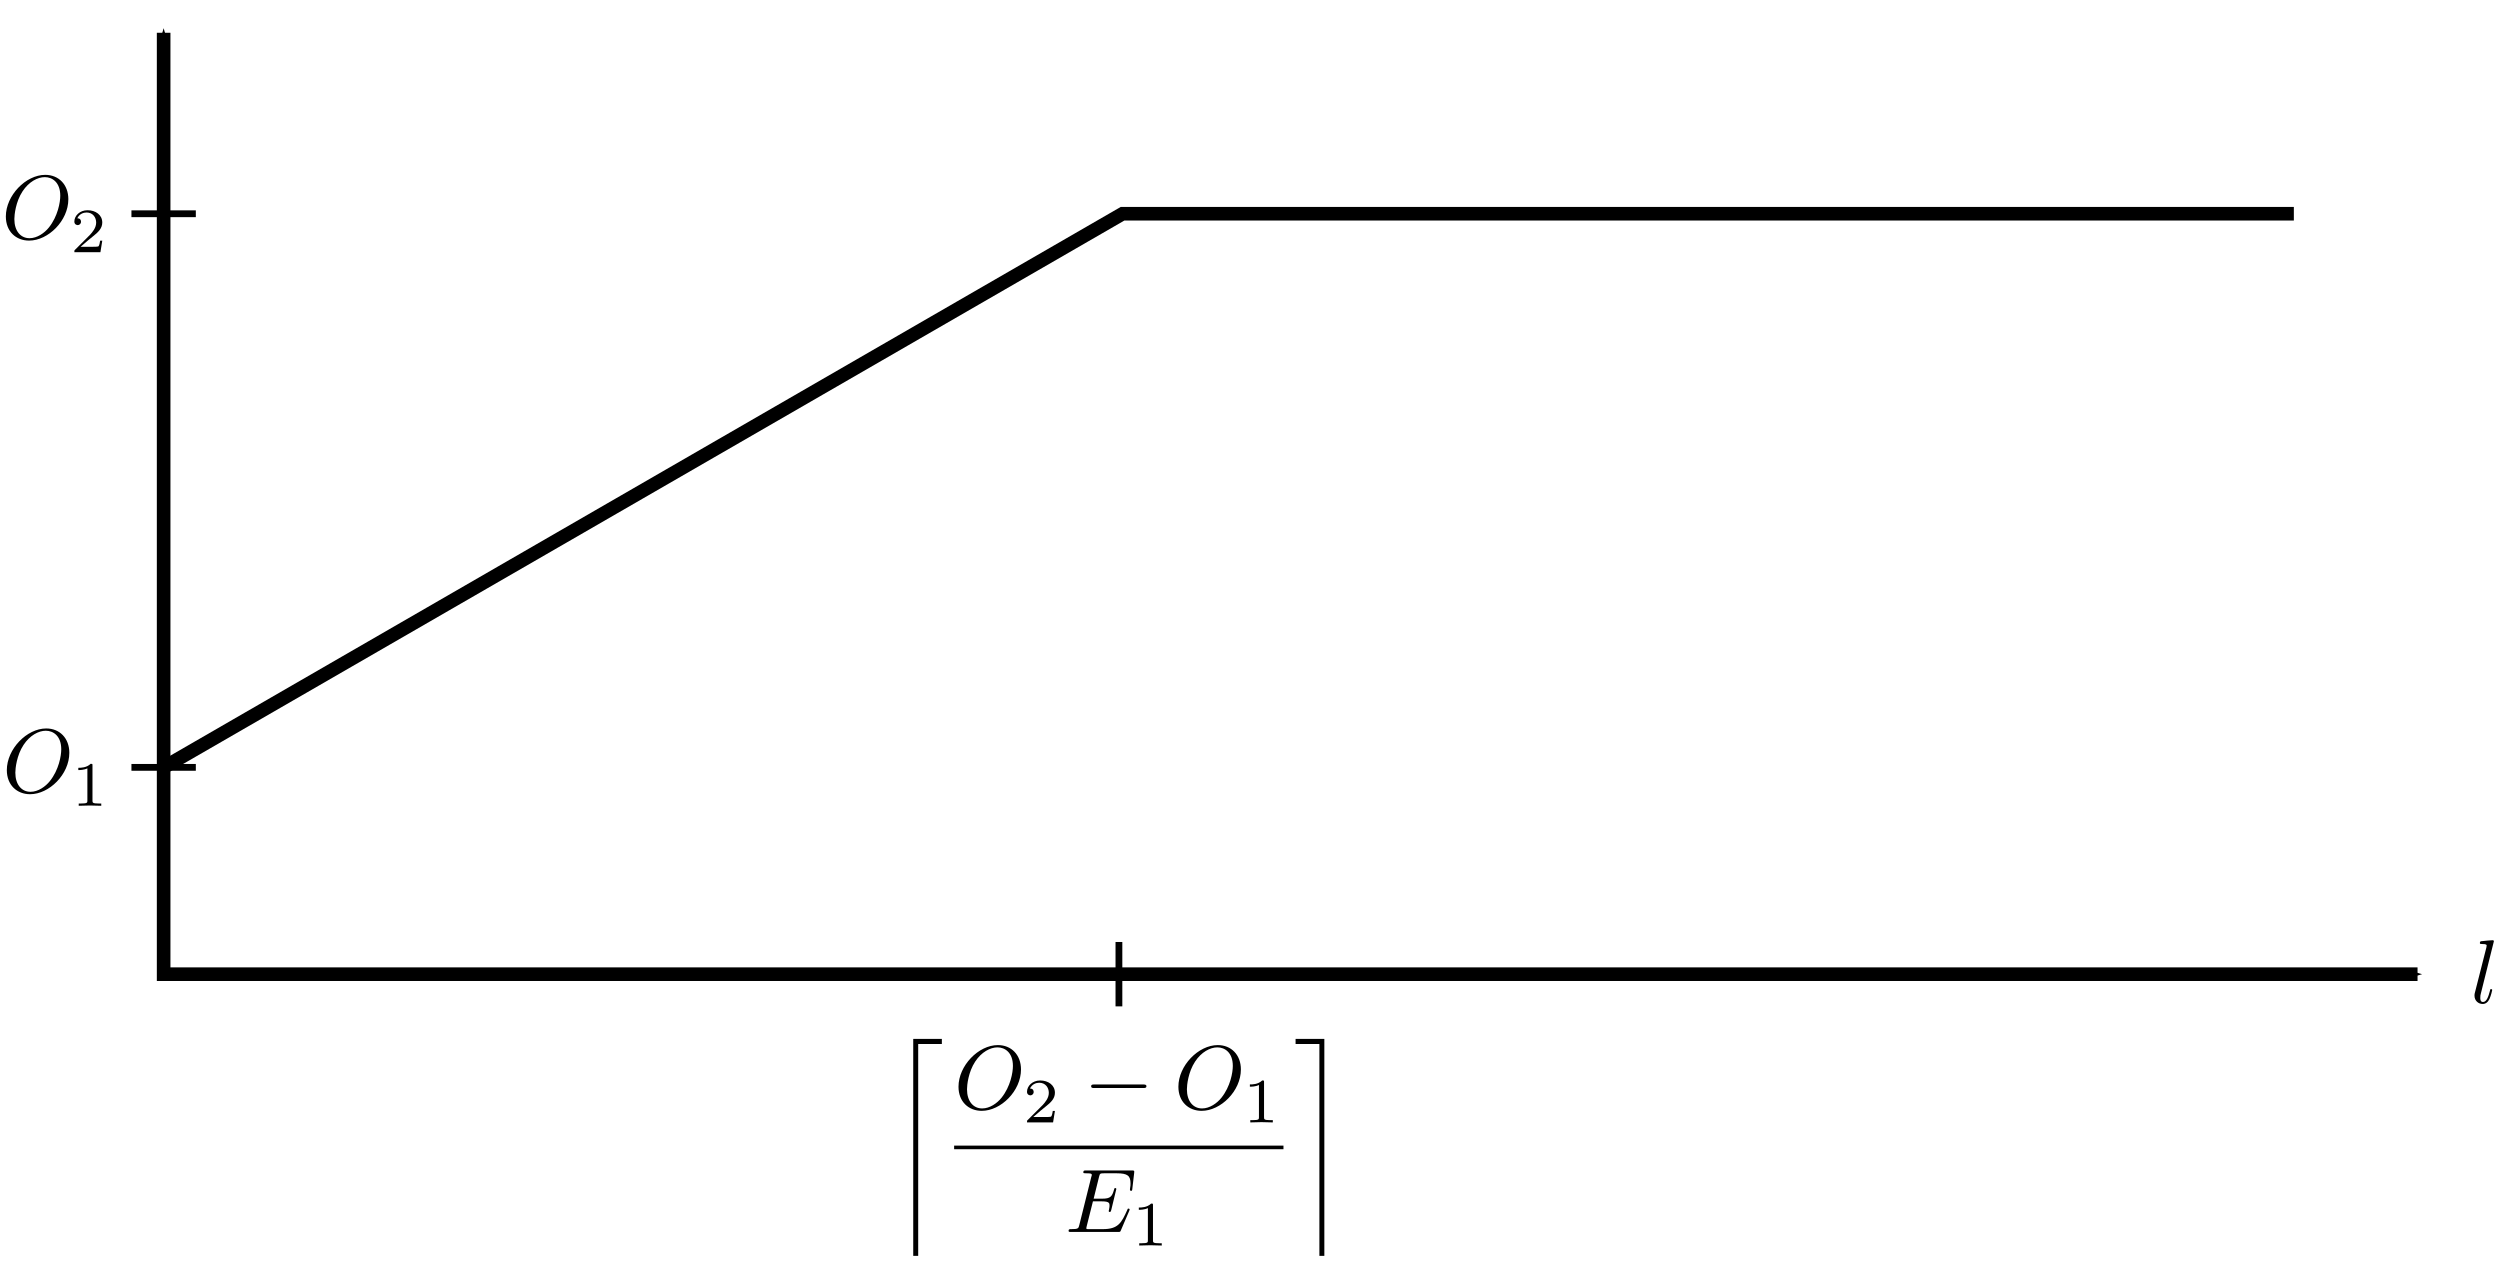 <?xml version="1.0" encoding="UTF-8" standalone="no"?>
<svg
   xmlns:dc="http://purl.org/dc/elements/1.1/"
   xmlns:cc="http://creativecommons.org/ns#"
   xmlns:rdf="http://www.w3.org/1999/02/22-rdf-syntax-ns#"
   xmlns:svg="http://www.w3.org/2000/svg"
   xmlns="http://www.w3.org/2000/svg"
   xmlns:xlink="http://www.w3.org/1999/xlink"
   xmlns:sodipodi="http://sodipodi.sourceforge.net/DTD/sodipodi-0.dtd"
   xmlns:inkscape="http://www.inkscape.org/namespaces/inkscape"
   id="svg1982"
   version="1.2"
   viewBox="0 0 419.805 211.909"
   height="211.909pt"
   width="419.805pt"
   sodipodi:docname="gcost.svg"
   inkscape:version="0.92.2 2405546, 2018-03-11">
  <sodipodi:namedview
     pagecolor="#ffffff"
     bordercolor="#666666"
     borderopacity="1"
     objecttolerance="10"
     gridtolerance="10"
     guidetolerance="10"
     inkscape:pageopacity="0"
     inkscape:pageshadow="2"
     inkscape:window-width="960"
     inkscape:window-height="1080"
     id="namedview197"
     showgrid="false"
     fit-margin-top="1"
     fit-margin-right="1"
     fit-margin-bottom="1"
     fit-margin-left="1"
     inkscape:zoom="0.91471113"
     inkscape:cx="187.4909"
     inkscape:cy="93.212891"
     inkscape:window-x="0"
     inkscape:window-y="0"
     inkscape:window-maximized="0"
     inkscape:current-layer="svg1982" />
  <defs
     id="defs1339">
    <g
       id="g1337">
      <symbol
         style="overflow:visible"
         id="glyph0-0"
         overflow="visible">
        <path
           id="path1112"
           d=""
           style="stroke:none"
           inkscape:connector-curvature="0" />
      </symbol>
      <symbol
         style="overflow:visible"
         id="glyph0-1"
         overflow="visible">
        <path
           id="path1115"
           d="m 1.188,-0.234 v 0.016 c -0.469,0.094 -0.906,0.531 -0.906,1 0,0.938 1.438,1.266 2.203,1.266 C 3.312,2.047 4.688,1.75 4.688,0.719 4.688,0.062 4.234,-0.375 3.641,-0.547 3.281,-0.656 2.906,-0.672 2.531,-0.672 H 1.625 c -0.312,-0.031 -0.562,-0.344 -0.562,-0.656 v -0.062 c 0,-0.125 0.078,-0.391 0.172,-0.391 C 1.359,-1.75 1.5,-1.641 1.656,-1.578 1.828,-1.531 2.031,-1.5 2.219,-1.5 c 0.828,0 1.625,-0.609 1.625,-1.453 0,-0.344 -0.141,-0.734 -0.422,-0.953 v -0.016 c 0.281,-0.188 0.531,-0.375 0.891,-0.375 0.031,0 0.062,0 0.094,0.016 -0.094,0.047 -0.156,0.125 -0.156,0.25 0,0.156 0.141,0.297 0.297,0.297 0.172,0 0.281,-0.141 0.281,-0.297 0,-0.266 -0.219,-0.484 -0.484,-0.484 -0.359,0 -0.688,0.141 -0.953,0.359 C 3.359,-4.125 3.312,-4.094 3.281,-4.078 H 3.266 c -0.062,0 -0.141,-0.078 -0.188,-0.109 -0.25,-0.141 -0.562,-0.219 -0.859,-0.219 -0.781,0 -1.625,0.547 -1.625,1.453 0,0.328 0.125,0.625 0.328,0.891 0.031,0.031 0.109,0.094 0.109,0.141 0,0.047 -0.062,0.094 -0.078,0.141 C 0.812,-1.578 0.75,-1.328 0.75,-1.094 c 0,0.312 0.141,0.719 0.438,0.859 z M 0.812,0.844 V 0.75 c 0,-0.516 0.453,-0.828 0.984,-0.828 h 0.781 c 0.625,0 1.594,0.094 1.594,0.859 C 4.172,1.5 3.094,1.812 2.484,1.812 1.828,1.812 0.906,1.516 0.812,0.844 Z M 1.344,-2.75 v -0.125 c 0,-0.547 0.125,-1.297 0.875,-1.297 0.609,0 0.859,0.578 0.859,1.219 0,0.406 -0.078,1.219 -0.859,1.219 -0.25,0 -0.5,-0.125 -0.672,-0.344 C 1.391,-2.266 1.375,-2.516 1.344,-2.75 Z m 0,0"
           style="stroke:none"
           inkscape:connector-curvature="0" />
      </symbol>
      <symbol
         style="overflow:visible"
         id="glyph0-2"
         overflow="visible">
        <path
           id="path1118"
           d="m 1.109,-3.797 c 0.25,-0.312 0.688,-0.453 1.062,-0.453 0.734,0 1.062,0.672 1.062,1.375 v 0.266 c -1.141,0 -2.828,0.359 -2.828,1.656 V -0.875 c 0.078,0.781 1.047,0.969 1.625,0.969 0.5,0 1.156,-0.328 1.281,-0.844 0.062,0.438 0.344,0.797 0.781,0.797 0.406,0 0.766,-0.328 0.828,-0.781 v -0.719 h -0.25 v 0.5 c 0,0.281 -0.062,0.688 -0.359,0.688 -0.328,0 -0.375,-0.391 -0.375,-0.656 V -2.594 c 0,-0.125 0.016,-0.25 0.016,-0.375 0,-0.969 -0.906,-1.5 -1.734,-1.5 -0.641,0 -1.516,0.312 -1.516,1.109 0,0.281 0.203,0.484 0.469,0.484 0.281,0 0.438,-0.219 0.438,-0.469 0,-0.281 -0.219,-0.453 -0.5,-0.453 z m 2.125,1.391 v 1.016 c 0,0.688 -0.469,1.234 -1.125,1.266 H 2.078 C 1.609,-0.125 1.188,-0.484 1.188,-0.969 V -1.016 C 1.25,-2.031 2.375,-2.375 3.234,-2.406 Z m 0,0"
           style="stroke:none"
           inkscape:connector-curvature="0" />
      </symbol>
      <symbol
         style="overflow:visible"
         id="glyph0-3"
         overflow="visible">
        <path
           id="path1121"
           d="m 0.266,-4.297 v 0.312 h 0.188 c 0.297,0 0.594,0.031 0.594,0.422 V 1.219 C 1.047,1.578 0.781,1.609 0.5,1.609 H 0.266 v 0.312 h 2.25 v -0.312 H 2.281 C 1.984,1.609 1.75,1.578 1.75,1.219 v -1.734 c 0.234,0.422 0.797,0.609 1.219,0.609 1.234,0 2.219,-1.047 2.219,-2.25 0,-1.203 -0.922,-2.25 -2.094,-2.25 -0.547,0 -1.016,0.234 -1.375,0.641 V -4.406 Z m 4.078,2.312 C 4.297,-1.25 3.906,-0.203 3,-0.125 H 2.938 C 2.516,-0.125 2.125,-0.359 1.891,-0.719 1.797,-0.828 1.75,-0.922 1.75,-1.062 V -2.734 C 1.75,-2.875 1.734,-3 1.734,-3.125 1.734,-3.656 2.406,-4.156 3,-4.156 c 1,0 1.359,1.312 1.359,2.016 0,0.047 0,0.109 -0.016,0.156 z m 0,0"
           style="stroke:none"
           inkscape:connector-curvature="0" />
      </symbol>
      <symbol
         style="overflow:visible"
         id="glyph0-4"
         overflow="visible">
        <path
           id="path1124"
           d="M 0.984,1.922 C 0.875,1.938 0.828,2.031 0.828,2.109 c 0,0.125 0.094,0.203 0.234,0.203 h 5.391 c 0.047,0 0.109,0.016 0.188,0.016 0.125,0 0.281,-0.062 0.281,-0.219 0,-0.156 -0.156,-0.203 -0.297,-0.203 -0.094,0 -0.172,0 -0.266,0 H 1.062 c -0.031,0 -0.062,0 -0.078,0.016 z m 0,0"
           style="stroke:none"
           inkscape:connector-curvature="0" />
      </symbol>
      <symbol
         style="overflow:visible"
         id="glyph0-5"
         overflow="visible">
        <path
           id="path1127"
           d="m 1.109,-2.312 h 2.875 c 0.109,0 0.156,-0.062 0.156,-0.188 0,-1.047 -0.641,-1.969 -1.766,-1.969 -1.219,0 -2.094,1.094 -2.094,2.281 0,0.906 0.5,1.734 1.391,2.125 0.219,0.109 0.484,0.156 0.734,0.156 H 2.438 c 0.766,0 1.406,-0.422 1.672,-1.188 C 4.125,-1.125 4.125,-1.172 4.125,-1.203 4.125,-1.266 4.094,-1.312 4.016,-1.312 3.875,-1.312 3.812,-0.984 3.75,-0.875 3.5,-0.438 3.016,-0.156 2.5,-0.156 c -0.359,0 -0.688,-0.203 -0.953,-0.469 -0.406,-0.469 -0.438,-1.109 -0.438,-1.688 z M 1.125,-2.516 C 1.125,-3.297 1.531,-4.25 2.359,-4.25 H 2.406 c 0.969,0.094 0.969,1.125 1.062,1.734 z m 0,0"
           style="stroke:none"
           inkscape:connector-curvature="0" />
      </symbol>
      <symbol
         style="overflow:visible"
         id="glyph0-6"
         overflow="visible">
        <path
           id="path1130"
           d="m 0.312,-4.297 v 0.312 h 0.156 c 0.328,0 0.625,0.031 0.625,0.5 v 2.75 c 0,0.406 -0.281,0.422 -0.719,0.422 H 0.312 v 0.297 H 2.578 V -0.312 H 2.312 c -0.281,0 -0.516,-0.047 -0.516,-0.422 v -1.812 c 0,-0.719 0.359,-1.641 1.359,-1.641 0.625,0 0.688,0.688 0.688,1.109 V -0.688 c 0,0.344 -0.281,0.375 -0.594,0.375 H 3.078 v 0.297 h 2.25 V -0.312 h -0.25 c -0.266,0 -0.531,-0.047 -0.531,-0.391 V -2.875 c 0,-0.328 -0.016,-0.672 -0.172,-0.969 -0.234,-0.438 -0.734,-0.562 -1.188,-0.562 -0.609,0 -1.25,0.422 -1.438,1.016 L 1.734,-4.406 Z m 0,0"
           style="stroke:none"
           inkscape:connector-curvature="0" />
      </symbol>
      <symbol
         style="overflow:visible"
         id="glyph0-7"
         overflow="visible">
        <path
           id="path1133"
           d="m 0.328,-6.812 v 0.297 h 0.156 c 0.359,0 0.625,0.047 0.625,0.531 v 5.031 c 0,0.062 0,0.141 0,0.219 0,0.375 -0.266,0.422 -0.547,0.422 H 0.328 v 0.297 h 2.219 V -0.312 h -0.25 c -0.281,0 -0.516,-0.047 -0.516,-0.438 v -6.172 z m 0,0"
           style="stroke:none"
           inkscape:connector-curvature="0" />
      </symbol>
      <symbol
         style="overflow:visible"
         id="glyph0-8"
         overflow="visible">
        <path
           id="path1136"
           d="m 1.484,-6.141 c 0,0.688 -0.281,1.938 -1.312,1.938 v 0.219 H 1.031 v 2.562 c 0,0.328 0.031,0.672 0.188,0.953 0.219,0.406 0.688,0.562 1.125,0.562 0.812,0 0.969,-0.906 0.969,-1.547 V -1.812 H 3.078 c 0,0.141 0,0.297 0,0.453 0,0.438 -0.094,1.203 -0.688,1.203 -0.562,0 -0.656,-0.688 -0.656,-1.125 V -3.984 H 3.156 v -0.312 H 1.734 v -1.844 z m 0,0"
           style="stroke:none"
           inkscape:connector-curvature="0" />
      </symbol>
      <symbol
         style="overflow:visible"
         id="glyph0-9"
         overflow="visible">
        <path
           id="path1139"
           d="m 0.188,-4.297 v 0.312 h 0.156 c 0.281,0 0.5,0.031 0.672,0.406 C 1.469,-2.484 1.906,-1.375 2.375,-0.281 2.406,-0.203 2.484,-0.094 2.484,0 2.484,0.016 2.469,0.031 2.469,0.047 2.406,0.25 2.297,0.453 2.219,0.641 2.016,1.141 1.719,1.812 1.109,1.812 0.953,1.812 0.75,1.75 0.641,1.641 0.828,1.609 1.031,1.5 1.031,1.219 1.031,1 0.875,0.812 0.656,0.797 c -0.312,0 -0.469,0.188 -0.469,0.422 0,0.5 0.469,0.812 0.922,0.812 0.719,0 1.109,-0.734 1.359,-1.328 l 0.297,-0.719 C 3.109,-0.875 3.469,-1.719 3.828,-2.578 L 4.062,-3.156 c 0.172,-0.469 0.438,-0.828 1,-0.828 v -0.312 H 3.453 v 0.312 c 0.234,0 0.469,0.156 0.469,0.406 0,0.125 -0.062,0.266 -0.109,0.375 -0.297,0.688 -0.547,1.375 -0.859,2.047 C 2.938,-1.062 2.875,-0.984 2.859,-0.891 H 2.844 C 2.781,-1.109 2.672,-1.328 2.578,-1.547 2.328,-2.188 2.016,-2.844 1.781,-3.516 1.75,-3.578 1.703,-3.656 1.703,-3.734 v -0.031 c 0.062,-0.219 0.344,-0.219 0.547,-0.219 v -0.312 z m 0,0"
           style="stroke:none"
           inkscape:connector-curvature="0" />
      </symbol>
      <symbol
         style="overflow:visible"
         id="glyph0-10"
         overflow="visible">
        <path
           id="path1142"
           d="m 3.156,-7.484 c -0.141,0.062 -0.312,0.25 -0.438,0.375 C 1.5,-5.875 1,-4.188 1,-2.5 1,-0.703 1.578,1.219 3.047,2.406 3.094,2.438 3.156,2.484 3.219,2.484 3.281,2.484 3.312,2.422 3.312,2.375 3.312,2.266 3.047,2.062 2.938,1.938 1.906,0.703 1.578,-0.922 1.578,-2.5 c 0,-1.641 0.328,-3.438 1.578,-4.672 0.047,-0.062 0.156,-0.141 0.156,-0.219 0,-0.062 -0.047,-0.094 -0.109,-0.094 -0.016,0 -0.031,0 -0.047,0 z m 0,0"
           style="stroke:none"
           inkscape:connector-curvature="0" />
      </symbol>
      <symbol
         style="overflow:visible"
         id="glyph0-11"
         overflow="visible">
        <path
           id="path1145"
           d="m 3.031,-6.812 v 0.297 H 3.188 c 0.344,0 0.625,0.047 0.625,0.625 l -0.016,2.094 C 3.562,-4.203 2.984,-4.406 2.531,-4.406 c -1.219,0 -2.203,1.062 -2.203,2.266 0,1.062 0.812,2.234 2.141,2.234 0.516,0 0.984,-0.25 1.312,-0.641 V 0.094 L 5.25,-0.016 V -0.312 H 5.078 c -0.297,0 -0.609,-0.031 -0.609,-0.5 V -6.922 Z M 1.172,-1.906 V -2.047 C 1.172,-2.797 1.25,-3.531 1.938,-4 2.141,-4.109 2.375,-4.188 2.609,-4.188 c 0.484,0 1.172,0.406 1.172,1.031 0,0.125 0,0.25 0,0.391 v 1.656 c 0,0.125 -0.047,0.219 -0.125,0.312 C 3.406,-0.406 2.969,-0.125 2.5,-0.125 1.781,-0.125 1.312,-0.781 1.203,-1.469 1.188,-1.609 1.188,-1.766 1.172,-1.906 Z m 0,0"
           style="stroke:none"
           inkscape:connector-curvature="0" />
      </symbol>
      <symbol
         style="overflow:visible"
         id="glyph0-12"
         overflow="visible">
        <path
           id="path1148"
           d="m 0.375,-4.297 v 0.312 h 0.188 c 0.281,0 0.547,0.031 0.547,0.5 v 2.75 c 0,0.359 -0.188,0.422 -0.781,0.422 v 0.297 H 2.469 V -0.312 H 2.266 c -0.25,0 -0.484,-0.031 -0.484,-0.359 V -4.406 Z m 0.828,-2.375 c -0.25,0.031 -0.453,0.25 -0.453,0.516 0,0.297 0.25,0.531 0.531,0.531 0.281,0 0.531,-0.219 0.531,-0.531 0,-0.281 -0.25,-0.516 -0.531,-0.516 -0.031,0 -0.047,0 -0.078,0 z m 0,0"
           style="stroke:none"
           inkscape:connector-curvature="0" />
      </symbol>
      <symbol
         style="overflow:visible"
         id="glyph0-13"
         overflow="visible">
        <path
           id="path1151"
           d="m 2.344,-4.469 c -1.25,0.125 -2.062,1.188 -2.062,2.344 0,1.125 0.891,2.219 2.219,2.219 1.188,0 2.188,-0.969 2.188,-2.234 0,-1.172 -0.891,-2.328 -2.219,-2.328 -0.031,0 -0.094,0 -0.125,0 z m -1.234,2.578 v -0.438 c 0,-0.766 0.25,-1.922 1.375,-1.922 0.812,0 1.266,0.688 1.359,1.438 0.016,0.219 0.016,0.438 0.016,0.656 0,0.641 -0.078,1.453 -0.703,1.812 C 2.953,-0.203 2.734,-0.156 2.5,-0.156 1.781,-0.156 1.266,-0.719 1.156,-1.5 1.141,-1.625 1.141,-1.766 1.109,-1.891 Z m 0,0"
           style="stroke:none"
           inkscape:connector-curvature="0" />
      </symbol>
      <symbol
         style="overflow:visible"
         id="glyph0-14"
         overflow="visible">
        <path
           id="path1154"
           d="m 0.625,-7.484 c -0.047,0.031 -0.062,0.062 -0.062,0.094 0,0.109 0.219,0.281 0.328,0.406 C 1.969,-5.75 2.281,-4.062 2.281,-2.5 2.281,-0.891 1.953,0.938 0.75,2.141 0.688,2.203 0.562,2.297 0.562,2.375 c 0,0.062 0.047,0.109 0.109,0.109 C 0.797,2.469 1,2.25 1.109,2.141 2.375,0.875 2.875,-0.812 2.875,-2.516 2.875,-4.344 2.266,-6.172 0.812,-7.406 0.766,-7.438 0.719,-7.484 0.656,-7.484 c -0.016,0 -0.016,0 -0.031,0 z m 0,0"
           style="stroke:none"
           inkscape:connector-curvature="0" />
      </symbol>
      <symbol
         style="overflow:visible"
         id="glyph0-15"
         overflow="visible">
        <path
           id="path1157"
           d="m 0.266,-4.297 v 0.312 h 0.156 c 0.328,0 0.625,0.031 0.625,0.5 v 2.75 c 0,0.406 -0.281,0.422 -0.719,0.422 h -0.062 v 0.297 H 2.688 V -0.312 c -0.125,0 -0.266,0 -0.391,0 -0.312,0 -0.578,-0.047 -0.578,-0.422 v -1.312 c 0,-0.859 0.188,-2.141 1.172,-2.141 0.047,0 0.062,0 0.109,0.016 -0.156,0.062 -0.234,0.219 -0.234,0.391 0,0.219 0.156,0.375 0.391,0.422 0.281,0 0.469,-0.172 0.469,-0.422 0,-0.406 -0.375,-0.625 -0.734,-0.625 -0.594,0 -1.109,0.531 -1.219,1.062 v -1.062 z m 0,0"
           style="stroke:none"
           inkscape:connector-curvature="0" />
      </symbol>
      <symbol
         style="overflow:visible"
         id="glyph0-16"
         overflow="visible">
        <path
           id="path1160"
           d="m 5.922,-0.641 c 0.125,0.25 0.5,0.625 0.625,0.625 0.062,0 0.094,-0.047 0.094,-0.141 v -1.688 c 0,-0.062 -0.016,-0.125 -0.016,-0.203 0,-0.344 0.266,-0.359 0.703,-0.359 v -0.312 H 4.5 v 0.312 c 0.141,0 0.297,-0.016 0.453,-0.016 0.484,0 0.797,0.031 0.797,0.484 v 0.25 c 0,0.125 0.016,0.234 0.016,0.359 0,0.844 -0.781,1.234 -1.562,1.234 -0.922,0 -1.797,-0.547 -2.219,-1.359 -0.328,-0.625 -0.406,-1.312 -0.406,-2 0,-0.984 0.203,-2.016 1,-2.688 0.438,-0.359 1,-0.594 1.562,-0.594 1.094,0 1.844,0.906 2.109,2 0.062,0.203 0,0.562 0.234,0.562 0.109,0 0.156,-0.078 0.156,-0.172 V -6.875 c 0,-0.078 -0.016,-0.156 -0.125,-0.156 C 6.375,-7.031 5.906,-6.25 5.875,-6.188 5.719,-6.312 5.578,-6.453 5.422,-6.594 5,-6.891 4.5,-7.031 3.984,-7.031 c -1.953,0 -3.438,1.75 -3.438,3.625 v 0.141 c 0.078,1.844 1.562,3.469 3.5,3.469 0.734,0 1.406,-0.203 1.875,-0.844 z m 0,0"
           style="stroke:none"
           inkscape:connector-curvature="0" />
      </symbol>
      <symbol
         style="overflow:visible"
         id="glyph0-17"
         overflow="visible">
        <path
           id="path1163"
           d="m 0.547,-6.766 -0.188,2.25 h 0.25 c 0.031,-0.516 0.062,-1.219 0.375,-1.562 0.344,-0.359 0.906,-0.375 1.375,-0.375 h 0.25 c 0.266,0 0.547,0 0.547,0.328 v 5.359 C 3.156,-0.375 2.75,-0.312 2.391,-0.312 c -0.125,0 -0.25,0 -0.359,0 H 1.703 v 0.297 h 3.781 V -0.312 H 4.812 c -0.391,0 -0.781,-0.047 -0.781,-0.453 V -6.125 c 0,-0.281 0.172,-0.328 0.547,-0.328 h 0.25 c 0.469,0 1.031,0.016 1.375,0.375 0.312,0.344 0.344,1.047 0.375,1.562 h 0.25 l -0.188,-2.25 z m 0,0"
           style="stroke:none"
           inkscape:connector-curvature="0" />
      </symbol>
      <symbol
         style="overflow:visible"
         id="glyph0-18"
         overflow="visible">
        <path
           id="path1166"
           d="m 1.031,-7.484 v 9.969 h 1.516 v -0.219 h -0.844 v -9.531 h 0.844 v -0.219 z m 0,0"
           style="stroke:none"
           inkscape:connector-curvature="0" />
      </symbol>
      <symbol
         style="overflow:visible"
         id="glyph0-19"
         overflow="visible">
        <path
           id="path1169"
           d="m 0.312,-0.312 v 0.297 H 2.469 V -0.312 c -0.312,0 -0.719,-0.156 -0.75,-0.5 0,-0.109 0.062,-0.188 0.078,-0.281 C 1.906,-1.422 2.016,-1.75 2.141,-2.078 2.172,-2.156 2.172,-2.281 2.312,-2.281 h 2.266 c 0.109,0 0.125,0.109 0.172,0.203 l 0.203,0.625 c 0.094,0.25 0.281,0.641 0.281,0.844 V -0.562 c -0.094,0.234 -0.484,0.25 -0.766,0.25 h -0.062 v 0.297 H 7.141 V -0.312 H 6.859 C 6.625,-0.312 6.391,-0.344 6.266,-0.453 6.156,-0.578 6.125,-0.75 6.062,-0.891 5.547,-2.375 5.047,-3.875 4.516,-5.359 4.344,-5.875 4.094,-6.438 3.969,-6.953 3.922,-7.094 3.875,-7.141 3.734,-7.141 c -0.203,0 -0.25,0.203 -0.312,0.406 C 2.875,-5.047 2.25,-3.391 1.688,-1.719 L 1.469,-1.109 C 1.422,-0.938 1.359,-0.75 1.219,-0.625 0.984,-0.375 0.641,-0.312 0.312,-0.312 Z M 2.328,-2.594 3.438,-5.828 4.562,-2.594 Z m 0,0"
           style="stroke:none"
           inkscape:connector-curvature="0" />
      </symbol>
      <symbol
         style="overflow:visible"
         id="glyph0-20"
         overflow="visible">
        <path
           id="path1172"
           d="m 0.219,-7.484 v 0.219 H 1.062 v 9.531 H 0.219 v 0.219 h 1.5 v -9.969 z m 0,0"
           style="stroke:none"
           inkscape:connector-curvature="0" />
      </symbol>
      <symbol
         style="overflow:visible"
         id="glyph0-21"
         overflow="visible">
        <path
           id="path1175"
           d="m 1.109,-4.297 h -0.781 v 0.312 h 0.781 V -0.688 c 0,0.344 -0.297,0.375 -0.594,0.375 H 0.344 v 0.297 H 2.734 V -0.312 h -0.312 c -0.219,0 -0.453,-0.016 -0.562,-0.125 C 1.781,-0.531 1.781,-0.656 1.781,-0.781 v -3.203 h 1.125 v -0.312 H 1.75 v -1.312 c 0,-0.547 0.375,-1.203 0.906,-1.203 0.109,0 0.25,0.016 0.328,0.078 C 2.797,-6.688 2.688,-6.516 2.688,-6.312 c 0,0.25 0.188,0.422 0.438,0.422 0.25,0 0.438,-0.203 0.438,-0.422 0,-0.469 -0.484,-0.719 -0.906,-0.719 -0.906,0 -1.547,0.703 -1.547,1.672 z m 0,0"
           style="stroke:none"
           inkscape:connector-curvature="0" />
      </symbol>
      <symbol
         style="overflow:visible"
         id="glyph0-22"
         overflow="visible">
        <path
           id="path1178"
           d="m 0.172,-4.297 v 0.312 h 0.156 c 0.516,0 0.547,0.219 0.781,0.922 0.25,0.688 0.516,1.375 0.75,2.062 l 0.297,0.844 c 0.047,0.109 0.078,0.25 0.219,0.25 H 2.391 C 2.609,0.094 2.75,-0.562 2.875,-0.891 3.062,-1.422 3.25,-1.953 3.453,-2.484 3.5,-2.625 3.562,-2.766 3.594,-2.906 3.625,-2.766 3.688,-2.625 3.734,-2.484 l 0.297,0.812 c 0.172,0.516 0.375,1.031 0.547,1.547 0.047,0.109 0.094,0.219 0.234,0.219 0.219,0 0.375,-0.703 0.5,-1.062 L 5.875,-2.547 c 0.234,-0.641 0.375,-1.438 1.141,-1.438 v -0.312 h -1.656 v 0.312 c 0.266,0 0.547,0.141 0.578,0.422 0,0.281 -0.172,0.609 -0.266,0.859 -0.156,0.438 -0.312,0.859 -0.453,1.281 -0.078,0.219 -0.188,0.438 -0.234,0.656 H 4.969 C 4.922,-1 4.797,-1.312 4.688,-1.562 4.469,-2.203 4.234,-2.844 4,-3.5 3.984,-3.562 3.953,-3.656 3.953,-3.734 v -0.031 C 4,-3.984 4.328,-3.984 4.531,-3.984 v -0.312 h -1.938 v 0.312 H 2.766 C 3.156,-3.984 3.25,-3.844 3.375,-3.5 c 0.031,0.078 0.078,0.156 0.078,0.234 -0.016,0.094 -0.062,0.188 -0.094,0.281 l -0.562,1.578 c -0.062,0.172 -0.109,0.344 -0.188,0.5 C 2.5,-1.172 2.406,-1.453 2.312,-1.719 2.156,-2.156 2,-2.578 1.859,-3.016 l -0.188,-0.5 c -0.016,-0.062 -0.062,-0.141 -0.062,-0.203 0,-0.266 0.375,-0.266 0.594,-0.266 v -0.312 z m 0,0"
           style="stroke:none"
           inkscape:connector-curvature="0" />
      </symbol>
      <symbol
         style="overflow:visible"
         id="glyph0-23"
         overflow="visible">
        <path
           id="path1181"
           d="M 5.875,-6.188 C 5.75,-6.281 5.641,-6.406 5.516,-6.516 5.109,-6.844 4.578,-7.031 4.031,-7.031 c -1.906,0 -3.484,1.641 -3.484,3.625 0,1.906 1.516,3.609 3.484,3.609 C 5.391,0.203 6.5,-0.812 6.625,-2.188 6.641,-2.25 6.641,-2.281 6.641,-2.328 c 0,-0.109 -0.031,-0.188 -0.125,-0.188 -0.188,0 -0.141,0.391 -0.172,0.594 -0.219,1 -1.109,1.828 -2.203,1.828 C 3.438,-0.094 2.781,-0.422 2.312,-0.953 1.75,-1.609 1.578,-2.5 1.578,-3.344 c 0,-0.672 0.062,-1.375 0.375,-1.984 0.406,-0.797 1.266,-1.406 2.172,-1.406 1.234,0 2.047,1.188 2.172,2.266 0.031,0.109 -0.031,0.281 0.188,0.281 0.141,0 0.156,-0.062 0.156,-0.156 V -6.875 c 0,-0.078 -0.016,-0.156 -0.125,-0.156 C 6.375,-7.031 5.906,-6.25 5.875,-6.188 Z m 0,0"
           style="stroke:none"
           inkscape:connector-curvature="0" />
      </symbol>
      <symbol
         style="overflow:visible"
         id="glyph0-24"
         overflow="visible">
        <path
           id="path1184"
           d="m 0.188,-4.297 v 0.312 H 0.375 c 0.5,0 0.547,0.203 0.844,0.953 l 0.812,2 c 0.156,0.391 0.359,1.125 0.594,1.125 0.234,0 0.422,-0.719 0.578,-1.078 l 0.828,-2.062 c 0.25,-0.625 0.469,-0.938 1.031,-0.938 v -0.312 H 3.453 v 0.312 c 0.219,0 0.469,0.172 0.469,0.406 0,0.125 -0.047,0.266 -0.109,0.391 C 3.531,-2.469 3.25,-1.781 2.953,-1.078 2.938,-0.984 2.875,-0.891 2.859,-0.797 H 2.844 C 2.781,-1.031 2.672,-1.25 2.578,-1.484 L 1.766,-3.5 C 1.734,-3.578 1.688,-3.656 1.688,-3.734 V -3.781 C 1.75,-3.984 2.047,-3.984 2.25,-3.984 v -0.312 z m 0,0"
           style="stroke:none"
           inkscape:connector-curvature="0" />
      </symbol>
      <symbol
         style="overflow:visible"
         id="glyph0-25"
         overflow="visible">
        <path
           id="path1187"
           d="m 0.891,-6.016 v 0.312 c 0.438,0 0.906,-0.047 1.297,-0.266 V -0.75 c 0,0.375 -0.375,0.438 -0.766,0.438 -0.172,0 -0.328,0 -0.469,0 v 0.297 H 4.188 V -0.312 c -0.172,0 -0.344,0 -0.5,0 -0.391,0 -0.75,-0.062 -0.75,-0.438 V -6.484 C 2.938,-6.578 2.906,-6.656 2.797,-6.656 2.656,-6.656 2.5,-6.453 2.375,-6.375 1.938,-6.094 1.406,-6.016 0.891,-6.016 Z m 0,0"
           style="stroke:none"
           inkscape:connector-curvature="0" />
      </symbol>
      <symbol
         style="overflow:visible"
         id="glyph1-0"
         overflow="visible">
        <path
           id="path1190"
           d=""
           style="stroke:none"
           inkscape:connector-curvature="0" />
      </symbol>
      <symbol
         style="overflow:visible"
         id="glyph1-1"
         overflow="visible">
        <path
           id="path1193"
           d="m 6.844,-3.266 c 0.156,0 0.344,0 0.344,-0.188 C 7.188,-3.656 7,-3.656 6.859,-3.656 h -5.969 c -0.141,0 -0.328,0 -0.328,0.203 0,0.188 0.188,0.188 0.328,0.188 z m 0.016,1.938 c 0.141,0 0.328,0 0.328,-0.203 0,-0.188 -0.188,-0.188 -0.344,-0.188 H 0.891 c -0.141,0 -0.328,0 -0.328,0.188 0,0.203 0.188,0.203 0.328,0.203 z m 0,0"
           style="stroke:none"
           inkscape:connector-curvature="0" />
      </symbol>
      <symbol
         style="overflow:visible"
         id="glyph1-2"
         overflow="visible">
        <path
           id="path1196"
           d="M 1.094,-3.422 V -0.75 c 0,0.438 -0.109,0.438 -0.781,0.438 V 0 c 0.359,-0.016 0.859,-0.031 1.141,-0.031 0.25,0 0.766,0.016 1.109,0.031 v -0.312 c -0.672,0 -0.781,0 -0.781,-0.438 V -2.594 C 1.781,-3.625 2.5,-4.188 3.125,-4.188 c 0.641,0 0.75,0.531 0.75,1.109 V -0.75 c 0,0.438 -0.109,0.438 -0.781,0.438 V 0 c 0.344,-0.016 0.859,-0.031 1.125,-0.031 0.25,0 0.781,0.016 1.109,0.031 v -0.312 c -0.656,0 -0.766,0 -0.766,-0.438 v -1.844 c 0,-1.031 0.703,-1.594 1.344,-1.594 0.625,0 0.734,0.531 0.734,1.109 V -0.75 c 0,0.438 -0.109,0.438 -0.781,0.438 V 0 c 0.344,-0.016 0.859,-0.031 1.125,-0.031 0.266,0 0.781,0.016 1.125,0.031 v -0.312 c -0.516,0 -0.766,0 -0.781,-0.297 v -1.906 c 0,-0.859 0,-1.156 -0.312,-1.516 -0.141,-0.172 -0.469,-0.375 -1.047,-0.375 -0.828,0 -1.281,0.594 -1.438,0.984 C 4.391,-4.297 3.656,-4.406 3.203,-4.406 2.469,-4.406 2,-3.984 1.719,-3.359 V -4.406 L 0.312,-4.297 v 0.312 c 0.703,0 0.781,0.062 0.781,0.562 z m 0,0"
           style="stroke:none"
           inkscape:connector-curvature="0" />
      </symbol>
      <symbol
         style="overflow:visible"
         id="glyph1-3"
         overflow="visible">
        <path
           id="path1199"
           d="M 1.766,-4.406 0.375,-4.297 v 0.312 c 0.641,0 0.734,0.062 0.734,0.547 V -0.75 c 0,0.438 -0.109,0.438 -0.781,0.438 V 0 C 0.641,-0.016 1.188,-0.031 1.422,-0.031 1.781,-0.031 2.125,-0.016 2.469,0 v -0.312 c -0.672,0 -0.703,-0.047 -0.703,-0.438 z m 0.031,-1.734 c 0,-0.312 -0.234,-0.531 -0.516,-0.531 -0.312,0 -0.531,0.266 -0.531,0.531 0,0.266 0.219,0.531 0.531,0.531 0.281,0 0.516,-0.219 0.516,-0.531 z m 0,0"
           style="stroke:none"
           inkscape:connector-curvature="0" />
      </symbol>
      <symbol
         style="overflow:visible"
         id="glyph1-4"
         overflow="visible">
        <path
           id="path1202"
           d="M 1.094,-3.422 V -0.75 c 0,0.438 -0.109,0.438 -0.781,0.438 V 0 c 0.359,-0.016 0.859,-0.031 1.141,-0.031 0.25,0 0.766,0.016 1.109,0.031 v -0.312 c -0.672,0 -0.781,0 -0.781,-0.438 V -2.594 C 1.781,-3.625 2.5,-4.188 3.125,-4.188 c 0.641,0 0.75,0.531 0.75,1.109 V -0.75 c 0,0.438 -0.109,0.438 -0.781,0.438 V 0 c 0.344,-0.016 0.859,-0.031 1.125,-0.031 0.25,0 0.781,0.016 1.109,0.031 v -0.312 c -0.516,0 -0.766,0 -0.766,-0.297 v -1.906 c 0,-0.859 0,-1.156 -0.312,-1.516 -0.141,-0.172 -0.469,-0.375 -1.047,-0.375 C 2.469,-4.406 2,-3.984 1.719,-3.359 V -4.406 L 0.312,-4.297 v 0.312 c 0.703,0 0.781,0.062 0.781,0.562 z m 0,0"
           style="stroke:none"
           inkscape:connector-curvature="0" />
      </symbol>
      <symbol
         style="overflow:visible"
         id="glyph1-5"
         overflow="visible">
        <path
           id="path1205"
           d="m 4.078,-2.297 h 2.781 C 7,-2.297 7.188,-2.297 7.188,-2.5 7.188,-2.688 7,-2.688 6.859,-2.688 h -2.781 v -2.797 c 0,-0.141 0,-0.328 -0.203,-0.328 -0.203,0 -0.203,0.188 -0.203,0.328 V -2.688 h -2.781 c -0.141,0 -0.328,0 -0.328,0.188 0,0.203 0.188,0.203 0.328,0.203 h 2.781 V 0.5 c 0,0.141 0,0.328 0.203,0.328 0.203,0 0.203,-0.188 0.203,-0.328 z m 0,0"
           style="stroke:none"
           inkscape:connector-curvature="0" />
      </symbol>
      <symbol
         style="overflow:visible"
         id="glyph1-6"
         overflow="visible">
        <path
           id="path1208"
           d="m 4.578,-3.188 c 0,-0.797 -0.047,-1.594 -0.391,-2.328 -0.453,-0.969 -1.281,-1.125 -1.688,-1.125 -0.609,0 -1.328,0.266 -1.75,1.188 -0.312,0.688 -0.359,1.469 -0.359,2.266 0,0.75 0.031,1.641 0.453,2.406 0.422,0.797 1.156,1 1.641,1 0.531,0 1.297,-0.203 1.734,-1.156 0.312,-0.688 0.359,-1.469 0.359,-2.25 z M 2.484,0 C 2.094,0 1.5,-0.25 1.328,-1.203 1.219,-1.797 1.219,-2.719 1.219,-3.312 c 0,-0.641 0,-1.297 0.078,-1.828 0.188,-1.188 0.938,-1.281 1.188,-1.281 0.328,0 0.984,0.188 1.172,1.172 0.109,0.562 0.109,1.312 0.109,1.938 0,0.75 0,1.422 -0.109,2.062 C 3.5,-0.297 2.938,0 2.484,0 Z m 0,0"
           style="stroke:none"
           inkscape:connector-curvature="0" />
      </symbol>
      <symbol
         style="overflow:visible"
         id="glyph1-7"
         overflow="visible">
        <path
           id="path1211"
           d="m 1.266,-0.766 1.062,-1.031 c 1.547,-1.375 2.141,-1.906 2.141,-2.906 0,-1.141 -0.891,-1.938 -2.109,-1.938 -1.125,0 -1.859,0.922 -1.859,1.812 0,0.547 0.5,0.547 0.531,0.547 0.172,0 0.516,-0.109 0.516,-0.531 0,-0.25 -0.188,-0.516 -0.531,-0.516 -0.078,0 -0.094,0 -0.125,0.016 0.219,-0.656 0.766,-1.016 1.344,-1.016 0.906,0 1.328,0.812 1.328,1.625 C 3.562,-3.906 3.078,-3.125 2.516,-2.5 l -1.906,2.125 C 0.5,-0.266 0.5,-0.234 0.5,0 H 4.203 L 4.469,-1.734 H 4.234 C 4.172,-1.438 4.109,-1 4,-0.844 3.938,-0.766 3.281,-0.766 3.062,-0.766 Z m 0,0"
           style="stroke:none"
           inkscape:connector-curvature="0" />
      </symbol>
      <symbol
         style="overflow:visible"
         id="glyph2-0"
         overflow="visible">
        <path
           id="path1214"
           d=""
           style="stroke:none"
           inkscape:connector-curvature="0" />
      </symbol>
      <symbol
         style="overflow:visible"
         id="glyph2-1"
         overflow="visible">
        <path
           id="path1217"
           d="m 6.984,23.422 c 0,-0.047 -0.031,-0.062 -0.047,-0.094 -0.375,-0.375 -1.031,-1.031 -1.703,-2.109 C 3.625,18.641 2.906,15.406 2.906,11.562 c 0,-2.688 0.359,-6.141 2,-9.109 C 5.688,1.031 6.516,0.219 6.953,-0.219 c 0.031,-0.031 0.031,-0.047 0.031,-0.078 0,-0.109 -0.078,-0.109 -0.219,-0.109 -0.141,0 -0.156,0 -0.312,0.156 -3.328,3.047 -4.375,7.609 -4.375,11.797 0,3.922 0.891,7.875 3.422,10.859 0.203,0.219 0.578,0.625 0.984,0.984 0.125,0.125 0.141,0.125 0.281,0.125 0.141,0 0.219,0 0.219,-0.094 z m 0,0"
           style="stroke:none"
           inkscape:connector-curvature="0" />
      </symbol>
      <symbol
         style="overflow:visible"
         id="glyph2-2"
         overflow="visible">
        <path
           id="path1220"
           d="M 5.25,11.562 C 5.25,7.641 4.359,3.703 1.828,0.719 1.625,0.484 1.25,0.078 0.844,-0.281 c -0.125,-0.125 -0.141,-0.125 -0.281,-0.125 -0.125,0 -0.219,0 -0.219,0.109 0,0.031 0.047,0.078 0.062,0.094 0.344,0.359 1.016,1.031 1.688,2.109 1.609,2.562 2.328,5.812 2.328,9.641 0,2.688 -0.359,6.141 -2,9.125 -0.781,1.406 -1.609,2.234 -2.031,2.656 -0.016,0.031 -0.047,0.062 -0.047,0.094 0,0.094 0.094,0.094 0.219,0.094 0.141,0 0.156,0 0.312,-0.156 C 4.203,20.328 5.25,15.766 5.25,11.562 Z m 0,0"
           style="stroke:none"
           inkscape:connector-curvature="0" />
      </symbol>
      <symbol
         style="overflow:visible"
         id="glyph2-3"
         overflow="visible">
        <path
           id="path1223"
           d="M 5.031,4.516 C 5.031,3.703 5.25,1.797 7.016,0.531 7.141,0.438 7.156,0.422 7.156,0.25 7.156,0.016 7.141,0.016 6.891,0.016 h -0.156 c -2.141,1.156 -2.906,3.031 -2.906,4.5 v 4.281 c 0,0.266 0.016,0.281 0.281,0.281 H 4.75 c 0.266,0 0.281,-0.016 0.281,-0.281 z m 0,0"
           style="stroke:none"
           inkscape:connector-curvature="0" />
      </symbol>
      <symbol
         style="overflow:visible"
         id="glyph2-4"
         overflow="visible">
        <path
           id="path1226"
           d="M 5.031,0.172 C 5.031,-0.094 5.016,-0.094 4.75,-0.094 H 4.109 c -0.266,0 -0.281,0 -0.281,0.266 v 2.656 c 0,0.25 0.016,0.266 0.281,0.266 H 4.75 c 0.266,0 0.281,-0.016 0.281,-0.266 z m 0,0"
           style="stroke:none"
           inkscape:connector-curvature="0" />
      </symbol>
      <symbol
         style="overflow:visible"
         id="glyph2-5"
         overflow="visible">
        <path
           id="path1229"
           d="m 3.828,17.781 c 0,0.25 0.016,0.266 0.281,0.266 H 4.75 c 0.266,0 0.281,-0.016 0.281,-0.266 V 13.562 c 0,-1.203 -0.516,-3.234 -2.75,-4.594 2.25,-1.359 2.75,-3.422 2.75,-4.594 V 0.172 C 5.031,-0.094 5.016,-0.094 4.75,-0.094 H 4.109 c -0.266,0 -0.281,0 -0.281,0.266 v 4.219 c 0,0.828 -0.172,2.906 -2.016,4.297 -0.109,0.094 -0.125,0.109 -0.125,0.281 0,0.188 0.016,0.188 0.125,0.281 0.266,0.203 0.953,0.734 1.422,1.734 0.391,0.797 0.594,1.688 0.594,2.578 z m 0,0"
           style="stroke:none"
           inkscape:connector-curvature="0" />
      </symbol>
      <symbol
         style="overflow:visible"
         id="glyph2-6"
         overflow="visible">
        <path
           id="path1232"
           d="m 6.891,8.969 c 0.25,0 0.266,-0.016 0.266,-0.25 C 7.156,8.547 7.141,8.531 7.109,8.5 6.797,8.281 6.078,7.766 5.609,6.844 5.219,6.094 5.031,5.328 5.031,4.453 V 0.172 C 5.031,-0.094 5.016,-0.094 4.75,-0.094 H 4.109 c -0.266,0 -0.281,0 -0.281,0.266 v 4.281 c 0,1.484 0.766,3.359 2.906,4.516 z m 0,0"
           style="stroke:none"
           inkscape:connector-curvature="0" />
      </symbol>
      <symbol
         style="overflow:visible"
         id="glyph2-7"
         overflow="visible">
        <path
           id="path1235"
           d="M 2.5,23.516 H 3.047 V 0.156 H 5.656 v -0.562 H 2.5 Z m 0,0"
           style="stroke:none"
           inkscape:connector-curvature="0" />
      </symbol>
      <symbol
         style="overflow:visible"
         id="glyph2-8"
         overflow="visible">
        <path
           id="path1238"
           d="M 2.766,23.516 H 3.312 V -0.406 H 0.141 v 0.562 h 2.625 z m 0,0"
           style="stroke:none"
           inkscape:connector-curvature="0" />
      </symbol>
      <symbol
         style="overflow:visible"
         id="glyph3-0"
         overflow="visible">
        <path
           id="path1241"
           d=""
           style="stroke:none"
           inkscape:connector-curvature="0" />
      </symbol>
      <symbol
         style="overflow:visible"
         id="glyph3-1"
         overflow="visible">
        <path
           id="path1244"
           d="m 4.5,-4.297 c 0,-0.047 -0.031,-0.094 -0.094,-0.094 -0.109,0 -0.516,0.391 -0.672,0.688 C 3.516,-4.25 3.125,-4.406 2.797,-4.406 c -1.172,0 -2.391,1.469 -2.391,2.922 0,0.969 0.578,1.594 1.312,1.594 0.422,0 0.812,-0.234 1.172,-0.594 -0.094,0.344 -0.422,1.688 -0.453,1.781 -0.078,0.281 -0.156,0.312 -0.719,0.328 -0.125,0 -0.219,0 -0.219,0.203 0,0 0,0.109 0.125,0.109 0.312,0 0.672,-0.031 1,-0.031 0.328,0 0.688,0.031 1.031,0.031 0.047,0 0.172,0 0.172,-0.203 C 3.828,1.625 3.734,1.625 3.562,1.625 3.094,1.625 3.094,1.562 3.094,1.469 3.094,1.391 3.109,1.328 3.125,1.25 Z m -2.75,4.188 c -0.609,0 -0.641,-0.766 -0.641,-0.938 0,-0.484 0.281,-1.562 0.453,-1.984 0.312,-0.734 0.828,-1.156 1.234,-1.156 0.656,0 0.797,0.812 0.797,0.875 0,0.062 -0.547,2.25 -0.578,2.281 C 2.859,-0.75 2.297,-0.109 1.75,-0.109 Z m 0,0"
           style="stroke:none"
           inkscape:connector-curvature="0" />
      </symbol>
      <symbol
         style="overflow:visible"
         id="glyph3-2"
         overflow="visible">
        <path
           id="path1247"
           d="m 2.578,-6.812 c 0,0 0,-0.109 -0.141,-0.109 -0.219,0 -0.953,0.078 -1.219,0.109 -0.078,0 -0.188,0.016 -0.188,0.203 0,0.109 0.109,0.109 0.25,0.109 0.484,0 0.5,0.094 0.5,0.172 L 1.75,-6.125 0.484,-1.141 C 0.453,-1.031 0.438,-0.969 0.438,-0.812 c 0,0.578 0.438,0.922 0.906,0.922 0.328,0 0.578,-0.203 0.75,-0.562 0.172,-0.375 0.297,-0.953 0.297,-0.969 0,-0.109 -0.094,-0.109 -0.125,-0.109 -0.094,0 -0.109,0.047 -0.125,0.188 C 1.969,-0.703 1.781,-0.109 1.375,-0.109 c -0.297,0 -0.297,-0.312 -0.297,-0.453 0,-0.25 0.016,-0.297 0.062,-0.484 z m 0,0"
           style="stroke:none"
           inkscape:connector-curvature="0" />
      </symbol>
      <symbol
         style="overflow:visible"
         id="glyph3-3"
         overflow="visible">
        <path
           id="path1250"
           d="m 1.859,-2.297 c 0.297,0 1.031,-0.031 1.531,-0.234 0.703,-0.297 0.75,-0.891 0.75,-1.031 0,-0.438 -0.375,-0.844 -1.062,-0.844 -1.109,0 -2.625,0.969 -2.625,2.719 0,1.016 0.594,1.797 1.578,1.797 1.422,0 2.25,-1.062 2.25,-1.172 0,-0.062 -0.047,-0.141 -0.109,-0.141 -0.062,0 -0.078,0.031 -0.141,0.109 -0.781,0.984 -1.875,0.984 -1.984,0.984 -0.781,0 -0.875,-0.844 -0.875,-1.156 0,-0.125 0.016,-0.422 0.156,-1.031 z m -0.469,-0.219 C 1.781,-4.031 2.812,-4.188 3.078,-4.188 c 0.453,0 0.734,0.297 0.734,0.625 0,1.047 -1.594,1.047 -2.016,1.047 z m 0,0"
           style="stroke:none"
           inkscape:connector-curvature="0" />
      </symbol>
      <symbol
         style="overflow:visible"
         id="glyph3-4"
         overflow="visible">
        <path
           id="path1253"
           d="m 2.031,-0.016 c 0,-0.656 -0.25,-1.047 -0.641,-1.047 -0.328,0 -0.531,0.25 -0.531,0.531 C 0.859,-0.266 1.062,0 1.391,0 1.5,0 1.641,-0.047 1.734,-0.125 1.766,-0.156 1.781,-0.156 1.781,-0.156 c 0.016,0 0.016,0 0.016,0.141 0,0.75 -0.344,1.344 -0.672,1.672 -0.109,0.109 -0.109,0.125 -0.109,0.156 0,0.078 0.047,0.109 0.094,0.109 0.109,0 0.922,-0.766 0.922,-1.938 z m 0,0"
           style="stroke:none"
           inkscape:connector-curvature="0" />
      </symbol>
      <symbol
         style="overflow:visible"
         id="glyph3-5"
         overflow="visible">
        <path
           id="path1256"
           d="m 7.578,-6.922 c 0,-0.031 -0.016,-0.109 -0.109,-0.109 -0.031,0 -0.047,0.016 -0.156,0.125 L 6.625,-6.141 C 6.531,-6.281 6.078,-7.031 4.969,-7.031 2.734,-7.031 0.5,-4.828 0.5,-2.516 0.5,-0.875 1.672,0.219 3.203,0.219 c 0.859,0 1.625,-0.391 2.156,-0.859 0.922,-0.812 1.094,-1.719 1.094,-1.75 C 6.453,-2.5 6.344,-2.5 6.328,-2.5 c -0.062,0 -0.109,0.031 -0.125,0.109 -0.094,0.281 -0.328,1 -1.016,1.578 -0.688,0.547 -1.312,0.719 -1.828,0.719 -0.891,0 -1.953,-0.516 -1.953,-2.062 0,-0.578 0.203,-2.188 1.203,-3.359 0.609,-0.703 1.547,-1.203 2.438,-1.203 1.016,0 1.609,0.766 1.609,1.922 0,0.406 -0.031,0.406 -0.031,0.516 0,0.094 0.109,0.094 0.141,0.094 0.125,0 0.125,-0.016 0.188,-0.203 z m 0,0"
           style="stroke:none"
           inkscape:connector-curvature="0" />
      </symbol>
      <symbol
         style="overflow:visible"
         id="glyph3-6"
         overflow="visible">
        <path
           id="path1259"
           d="m 4.375,-7.094 c 0.047,-0.141 0.047,-0.172 0.047,-0.188 0,-0.109 -0.078,-0.203 -0.188,-0.203 -0.078,0 -0.141,0.031 -0.172,0.094 l -3.469,9.5 C 0.547,2.25 0.547,2.281 0.547,2.297 0.547,2.406 0.641,2.5 0.75,2.5 0.875,2.5 0.906,2.422 0.969,2.25 Z m 0,0"
           style="stroke:none"
           inkscape:connector-curvature="0" />
      </symbol>
      <symbol
         style="overflow:visible"
         id="glyph3-7"
         overflow="visible">
        <path
           id="path1262"
           d="m 7.375,-4.344 c 0,-1.609 -1.062,-2.688 -2.547,-2.688 -2.141,0 -4.344,2.266 -4.344,4.594 0,1.656 1.125,2.656 2.562,2.656 2.109,0 4.328,-2.188 4.328,-4.562 z m -4.281,4.297 c -0.984,0 -1.672,-0.797 -1.672,-2.109 0,-0.453 0.141,-1.906 0.906,-3.062 0.688,-1.047 1.656,-1.562 2.453,-1.562 0.812,0 1.703,0.562 1.703,2.047 0,0.719 -0.266,2.266 -1.25,3.5 C 4.75,-0.625 3.938,-0.047 3.094,-0.047 Z m 0,0"
           style="stroke:none"
           inkscape:connector-curvature="0" />
      </symbol>
      <symbol
         style="overflow:visible"
         id="glyph3-8"
         overflow="visible">
        <path
           id="path1265"
           d="M 7.062,-2.328 C 7.078,-2.375 7.109,-2.438 7.109,-2.469 c 0,0 0,-0.109 -0.125,-0.109 -0.094,0 -0.109,0.062 -0.125,0.125 C 6.203,-0.984 5.844,-0.312 4.141,-0.312 H 2.688 c -0.141,0 -0.172,0 -0.219,0 -0.109,-0.016 -0.141,-0.031 -0.141,-0.109 0,-0.031 0,-0.047 0.047,-0.219 L 3.062,-3.375 h 0.984 c 0.844,0 0.844,0.219 0.844,0.469 0,0.062 0,0.188 -0.062,0.484 C 4.812,-2.375 4.797,-2.344 4.797,-2.312 c 0,0.047 0.031,0.109 0.125,0.109 C 5,-2.203 5.031,-2.25 5.078,-2.406 l 0.562,-2.328 c 0,-0.062 -0.047,-0.109 -0.125,-0.109 -0.078,0 -0.109,0.062 -0.125,0.172 -0.219,0.766 -0.391,1 -1.312,1 h -0.938 l 0.594,-2.406 C 3.828,-6.438 3.844,-6.469 4.281,-6.469 H 5.688 c 1.203,0 1.516,0.281 1.516,1.109 0,0.234 0,0.25 -0.047,0.531 0,0.047 -0.016,0.125 -0.016,0.172 0,0.047 0.031,0.125 0.125,0.125 0.109,0 0.125,-0.062 0.141,-0.25 L 7.609,-6.516 C 7.641,-6.781 7.594,-6.781 7.344,-6.781 H 2.297 c -0.188,0 -0.297,0 -0.297,0.203 0,0.109 0.094,0.109 0.281,0.109 0.375,0 0.656,0 0.656,0.172 0,0.047 0,0.062 -0.062,0.25 L 1.562,-0.781 c -0.094,0.391 -0.109,0.469 -0.906,0.469 -0.172,0 -0.281,0 -0.281,0.188 C 0.375,0 0.469,0 0.656,0 h 5.172 c 0.234,0 0.25,-0.016 0.312,-0.172 z m 0,0"
           style="stroke:none"
           inkscape:connector-curvature="0" />
      </symbol>
      <symbol
         style="overflow:visible"
         id="glyph4-0"
         overflow="visible">
        <path
           id="path1268"
           d=""
           style="stroke:none"
           inkscape:connector-curvature="0" />
      </symbol>
      <symbol
         style="overflow:visible"
         id="glyph4-1"
         overflow="visible">
        <path
           id="path1271"
           d="m 2.328,-4.438 c 0,-0.188 0,-0.188 -0.203,-0.188 -0.453,0.438 -1.078,0.438 -1.359,0.438 v 0.25 c 0.156,0 0.625,0 1,-0.188 v 3.547 c 0,0.234 0,0.328 -0.688,0.328 H 0.812 V 0 c 0.125,0 0.984,-0.031 1.234,-0.031 0.219,0 1.094,0.031 1.25,0.031 V -0.25 H 3.031 c -0.703,0 -0.703,-0.094 -0.703,-0.328 z m 0,0"
           style="stroke:none"
           inkscape:connector-curvature="0" />
      </symbol>
      <symbol
         style="overflow:visible"
         id="glyph4-2"
         overflow="visible">
        <path
           id="path1274"
           d="M 3.516,-1.266 H 3.281 c -0.016,0.156 -0.094,0.562 -0.188,0.625 C 3.047,-0.594 2.516,-0.594 2.406,-0.594 H 1.125 c 0.734,-0.641 0.984,-0.844 1.391,-1.172 0.516,-0.406 1,-0.844 1,-1.5 0,-0.844 -0.734,-1.359 -1.625,-1.359 -0.859,0 -1.453,0.609 -1.453,1.25 0,0.344 0.297,0.391 0.375,0.391 0.156,0 0.359,-0.125 0.359,-0.375 0,-0.125 -0.047,-0.375 -0.406,-0.375 C 0.984,-4.219 1.453,-4.375 1.781,-4.375 c 0.703,0 1.062,0.547 1.062,1.109 0,0.609 -0.438,1.078 -0.656,1.328 L 0.516,-0.266 C 0.438,-0.203 0.438,-0.188 0.438,0 h 2.875 z m 0,0"
           style="stroke:none"
           inkscape:connector-curvature="0" />
      </symbol>
      <symbol
         style="overflow:visible"
         id="glyph5-0"
         overflow="visible">
        <path
           id="path1277"
           d=""
           style="stroke:none"
           inkscape:connector-curvature="0" />
      </symbol>
      <symbol
         style="overflow:visible"
         id="glyph5-1"
         overflow="visible">
        <path
           id="path1280"
           d="m 1.875,-3.109 c -0.812,0.078 -1.609,0.656 -1.609,1.625 v 0.062 C 0.328,-0.484 1.172,0.062 2,0.062 c 0.781,0 1.641,-0.562 1.688,-1.484 v -0.031 c 0,-0.969 -0.812,-1.656 -1.75,-1.656 z m -0.969,1.75 c 0,-0.062 0,-0.125 0,-0.172 0,-0.391 0.031,-0.844 0.359,-1.125 0.203,-0.172 0.453,-0.25 0.703,-0.25 0.312,0 0.625,0.125 0.828,0.359 0.219,0.25 0.25,0.609 0.25,0.922 0,0.391 0,0.828 -0.281,1.141 -0.188,0.219 -0.5,0.328 -0.781,0.328 C 1.438,-0.156 1.031,-0.5 0.938,-1.078 0.922,-1.172 0.922,-1.266 0.906,-1.359 Z m 0,0"
           style="stroke:none"
           inkscape:connector-curvature="0" />
      </symbol>
      <symbol
         style="overflow:visible"
         id="glyph5-2"
         overflow="visible">
        <path
           id="path1283"
           d="m 0.328,-3 v 0.25 h 0.156 c 0.203,0 0.375,0.031 0.375,0.297 v 3.281 C 0.859,1.062 0.688,1.094 0.5,1.094 H 0.328 v 0.25 H 1.938 v -0.25 H 1.766 c -0.188,0 -0.344,-0.016 -0.344,-0.266 v -1.156 C 1.672,-0.062 2.016,0.062 2.375,0.062 c 0.859,0 1.703,-0.656 1.703,-1.578 0,-0.844 -0.719,-1.562 -1.609,-1.562 -0.406,0 -0.797,0.156 -1.078,0.422 V -3.078 Z M 3.438,-1.406 C 3.375,-0.797 3,-0.125 2.312,-0.125 2,-0.125 1.703,-0.297 1.531,-0.547 1.469,-0.609 1.422,-0.688 1.422,-0.781 v -1.125 c 0,-0.078 -0.016,-0.156 -0.016,-0.25 0,-0.391 0.531,-0.688 0.969,-0.688 0.719,0 1.062,0.75 1.062,1.344 0,0.031 0,0.062 0,0.094 z m 0,0"
           style="stroke:none"
           inkscape:connector-curvature="0" />
      </symbol>
      <symbol
         style="overflow:visible"
         id="glyph5-3"
         overflow="visible">
        <path
           id="path1286"
           d="m 0.906,-1.594 h 2.203 c 0.109,0 0.156,-0.047 0.156,-0.141 0,-0.766 -0.484,-1.375 -1.359,-1.375 -0.844,0 -1.641,0.625 -1.641,1.578 0,0.953 0.844,1.594 1.703,1.594 0.516,0 1.125,-0.281 1.266,-0.828 C 3.25,-0.781 3.25,-0.812 3.25,-0.844 V -0.859 C 3.25,-0.906 3.203,-0.938 3.141,-0.938 3,-0.938 2.969,-0.703 2.891,-0.578 2.688,-0.312 2.344,-0.156 2,-0.156 H 1.984 c -0.281,0 -0.578,-0.156 -0.75,-0.344 C 0.953,-0.797 0.906,-1.203 0.906,-1.594 Z m 0,-0.188 c 0.078,-0.531 0.312,-1.125 0.984,-1.125 0.25,0 0.453,0.094 0.656,0.312 0.156,0.219 0.234,0.531 0.234,0.812 z m 0,0"
           style="stroke:none"
           inkscape:connector-curvature="0" />
      </symbol>
      <symbol
         style="overflow:visible"
         id="glyph5-4"
         overflow="visible">
        <path
           id="path1289"
           d="m 0.375,-3 v 0.25 h 0.094 c 0.219,0 0.422,0.031 0.422,0.359 v 1.844 c 0,0.281 -0.172,0.281 -0.516,0.281 V 0 H 1.969 V -0.266 H 1.828 c -0.203,0 -0.375,-0.016 -0.375,-0.25 V -1.812 c 0,-0.484 0.312,-1.062 1.062,-1.062 0.391,0 0.516,0.328 0.516,0.75 v 1.609 c 0,0.25 -0.188,0.25 -0.422,0.25 H 2.516 V 0 H 4.125 V -0.266 H 3.969 c -0.188,0 -0.375,-0.016 -0.375,-0.25 v -1.531 c 0,-0.203 0,-0.422 -0.109,-0.609 -0.188,-0.328 -0.578,-0.422 -0.906,-0.422 -0.453,0 -1.016,0.234 -1.172,0.688 v -0.688 l -0.359,0.031 z m 0,0"
           style="stroke:none"
           inkscape:connector-curvature="0" />
      </symbol>
      <symbol
         style="overflow:visible"
         id="glyph5-5"
         overflow="visible">
        <path
           id="path1292"
           d="m 2.703,-2.781 c -0.109,0.062 -0.188,0.156 -0.188,0.297 0,0.156 0.125,0.328 0.312,0.328 0.234,0 0.344,-0.156 0.344,-0.344 0,-0.609 -0.906,-0.609 -1.188,-0.609 -0.891,0 -1.672,0.688 -1.672,1.594 v 0.094 C 0.359,-0.578 1.109,0.062 2,0.062 c 0.5,0 1.016,-0.25 1.203,-0.734 0.016,-0.047 0.062,-0.109 0.062,-0.172 0,-0.062 -0.062,-0.078 -0.125,-0.078 -0.125,0 -0.141,0.156 -0.203,0.281 -0.172,0.312 -0.531,0.484 -0.875,0.484 -0.734,0 -1.109,-0.656 -1.109,-1.391 0,-0.578 0.25,-1.281 0.969,-1.344 H 2 c 0.234,0 0.484,0.016 0.703,0.109 z m 0,0"
           style="stroke:none"
           inkscape:connector-curvature="0" />
      </symbol>
      <symbol
         style="overflow:visible"
         id="glyph5-6"
         overflow="visible">
        <path
           id="path1295"
           d="m 0.391,-4.766 v 0.25 h 0.125 c 0.203,0 0.391,0.031 0.391,0.344 v 3.469 c 0,0.062 0,0.109 0,0.156 0,0.281 -0.203,0.281 -0.484,0.281 H 0.391 V 0 h 1.562 v -0.266 h -0.156 c -0.203,0 -0.359,-0.016 -0.359,-0.25 V -4.844 Z m 0,0"
           style="stroke:none"
           inkscape:connector-curvature="0" />
      </symbol>
      <symbol
         style="overflow:visible"
         id="glyph5-7"
         overflow="visible">
        <path
           id="path1298"
           d="m 0.734,-0.234 c 0.25,0.203 0.531,0.297 0.844,0.297 0.531,0 1.25,-0.188 1.25,-0.969 v -0.078 c -0.094,-1.266 -2.125,-0.672 -2.125,-1.469 0,-0.406 0.562,-0.484 0.859,-0.484 0.422,0 0.797,0.203 0.844,0.688 v 0.047 c 0,0.047 0.016,0.109 0.109,0.109 0.094,0 0.125,-0.078 0.125,-0.172 0,-0.031 0,-0.078 0,-0.109 v -0.594 c 0,-0.062 0,-0.141 -0.109,-0.141 -0.047,0 -0.109,0.062 -0.141,0.094 l -0.062,0.047 c 0,0.016 -0.031,0.031 -0.062,0.031 -0.031,0 -0.078,-0.031 -0.125,-0.062 -0.172,-0.078 -0.375,-0.109 -0.562,-0.109 -0.5,0 -1.266,0.125 -1.266,0.891 v 0.047 c 0.219,1.172 2.016,0.5 2.125,1.406 C 2.438,-0.281 2,-0.125 1.594,-0.125 1.031,-0.125 0.688,-0.516 0.578,-1 0.547,-1.078 0.562,-1.156 0.438,-1.156 c -0.109,0 -0.125,0.062 -0.125,0.125 v 0.969 c 0,0.062 0.016,0.125 0.094,0.125 0.109,0 0.297,-0.234 0.328,-0.297 z m 0,0"
           style="stroke:none"
           inkscape:connector-curvature="0" />
      </symbol>
      <symbol
         style="overflow:visible"
         id="glyph6-0"
         overflow="visible">
        <path
           id="path1301"
           d=""
           style="stroke:none"
           inkscape:connector-curvature="0" />
      </symbol>
      <symbol
         style="overflow:visible"
         id="glyph6-1"
         overflow="visible">
        <path
           id="path1304"
           d="m 3.297,-1.422 c 0,-0.109 -0.078,-0.109 -0.141,-0.109 -0.141,0 -0.141,0.031 -0.172,0.172 -0.078,0.297 -0.359,1.25 -0.938,1.25 -0.078,0 -0.219,-0.016 -0.219,-0.281 0,-0.25 0.141,-0.594 0.266,-0.953 l 0.641,-1.703 c 0.094,-0.297 0.109,-0.375 0.109,-0.562 0,-0.547 -0.375,-0.797 -0.734,-0.797 -0.938,0 -1.281,1.484 -1.281,1.531 0,0.109 0.094,0.109 0.156,0.109 0.125,0 0.125,-0.031 0.172,-0.172 0.094,-0.328 0.344,-1.25 0.922,-1.25 0.109,0 0.219,0.047 0.219,0.281 0,0.234 -0.109,0.531 -0.172,0.719 L 1.828,-2.359 C 1.688,-2.031 1.578,-1.703 1.453,-1.375 1.312,-1 1.281,-0.891 1.281,-0.688 c 0,0.391 0.234,0.797 0.75,0.797 0.938,0 1.266,-1.5 1.266,-1.531 z M 3.25,-6.203 c 0,-0.25 -0.203,-0.344 -0.344,-0.344 -0.203,0 -0.469,0.203 -0.469,0.484 0,0.25 0.188,0.328 0.328,0.328 0.203,0 0.484,-0.188 0.484,-0.469 z m 0,0"
           style="stroke:none"
           inkscape:connector-curvature="0" />
      </symbol>
      <symbol
         style="overflow:visible"
         id="glyph6-2"
         overflow="visible">
        <path
           id="path1307"
           d="m 2.766,-3.984 h 0.812 c 0.172,0 0.266,0 0.266,-0.188 0,-0.125 -0.078,-0.125 -0.25,-0.125 H 2.828 c 0.125,-0.734 0.156,-0.922 0.312,-1.609 0.078,-0.375 0.188,-0.906 0.547,-0.906 0.078,0 0.297,0.031 0.422,0.188 -0.297,0.047 -0.438,0.281 -0.438,0.484 0,0.219 0.172,0.312 0.328,0.312 0.25,0 0.5,-0.188 0.5,-0.547 0,-0.422 -0.406,-0.656 -0.812,-0.656 -0.969,0 -1.219,1.297 -1.297,1.641 L 2.188,-4.297 H 1.531 c -0.172,0 -0.281,0 -0.281,0.203 0,0.109 0.109,0.109 0.25,0.109 h 0.625 l -0.734,3.719 C 1.281,0.344 1.172,0.75 1.109,0.969 1.031,1.312 0.906,1.828 0.547,1.828 c -0.094,0 -0.281,-0.031 -0.391,-0.188 0.297,-0.047 0.438,-0.281 0.438,-0.484 0,-0.219 -0.188,-0.312 -0.344,-0.312 -0.25,0 -0.5,0.188 -0.5,0.547 0,0.438 0.422,0.656 0.797,0.656 1.031,0 1.453,-2.094 1.516,-2.453 z m 0,0"
           style="stroke:none"
           inkscape:connector-curvature="0" />
      </symbol>
      <symbol
         style="overflow:visible"
         id="glyph6-3"
         overflow="visible">
        <path
           id="path1310"
           d="m 5.078,-2.766 c 0,-0.953 -0.594,-1.641 -1.453,-1.641 -1.25,0 -2.531,1.422 -2.531,2.875 0,1.016 0.625,1.641 1.453,1.641 1.234,0 2.531,-1.422 2.531,-2.875 z m -2.531,2.656 c -0.391,0 -0.75,-0.312 -0.75,-1.031 0,-0.5 0.25,-1.594 0.578,-2.141 0.359,-0.609 0.844,-0.906 1.234,-0.906 0.484,0 0.766,0.438 0.766,1.031 0,0.422 -0.219,1.453 -0.531,2.047 -0.297,0.547 -0.797,1 -1.297,1 z m 0,0"
           style="stroke:none"
           inkscape:connector-curvature="0" />
      </symbol>
      <symbol
         style="overflow:visible"
         id="glyph6-4"
         overflow="visible">
        <path
           id="path1313"
           d="m 2.578,-2.875 c 0,-0.031 0.453,-1.312 1.312,-1.312 0.047,0 0.328,0 0.531,0.141 C 4.062,-3.938 4.031,-3.625 4.031,-3.562 c 0,0.125 0.094,0.312 0.359,0.312 0.172,0 0.484,-0.141 0.484,-0.531 0,-0.516 -0.641,-0.625 -0.984,-0.625 -0.688,0 -1.047,0.5 -1.203,0.719 -0.109,-0.531 -0.5,-0.719 -0.828,-0.719 -0.359,0 -0.547,0.234 -0.719,0.531 -0.188,0.391 -0.312,0.984 -0.312,1 0,0.109 0.094,0.109 0.156,0.109 0.125,0 0.125,-0.016 0.188,-0.234 0.172,-0.703 0.359,-1.188 0.672,-1.188 0.266,0 0.266,0.297 0.266,0.406 0,0.156 -0.031,0.344 -0.078,0.5 l -0.75,2.984 c -0.016,0.062 -0.031,0.125 -0.031,0.141 0,0.109 0.078,0.266 0.281,0.266 0.297,0 0.375,-0.281 0.391,-0.375 z m 0,0"
           style="stroke:none"
           inkscape:connector-curvature="0" />
      </symbol>
      <symbol
         style="overflow:visible"
         id="glyph6-5"
         overflow="visible">
        <path
           id="path1316"
           d="M 2.594,-3.984 H 3.438 c 0.172,0 0.281,0 0.281,-0.188 0,-0.125 -0.094,-0.125 -0.25,-0.125 H 2.672 l 0.375,-1.469 c 0.031,-0.141 0.031,-0.172 0.031,-0.219 0,-0.203 -0.172,-0.25 -0.266,-0.25 -0.25,0 -0.344,0.203 -0.391,0.359 L 2.031,-4.297 H 1.188 c -0.172,0 -0.281,0 -0.281,0.188 0,0.125 0.094,0.125 0.25,0.125 H 1.953 L 1.234,-1.125 C 1.219,-1.094 1.188,-0.922 1.188,-0.781 c 0,0.484 0.328,0.891 0.844,0.891 1.016,0 1.516,-1.484 1.516,-1.531 0,-0.109 -0.078,-0.109 -0.141,-0.109 -0.125,0 -0.125,0.016 -0.203,0.203 -0.188,0.469 -0.578,1.219 -1.156,1.219 -0.266,0 -0.266,-0.25 -0.266,-0.406 0,-0.078 0,-0.234 0.078,-0.516 z m 0,0"
           style="stroke:none"
           inkscape:connector-curvature="0" />
      </symbol>
      <symbol
         style="overflow:visible"
         id="glyph6-6"
         overflow="visible">
        <path
           id="path1319"
           d="m 3.016,-6.672 c 0.016,-0.031 0.031,-0.109 0.031,-0.125 0,-0.094 -0.062,-0.125 -0.141,-0.125 -0.031,0 -0.125,0.016 -0.156,0.031 L 1.766,-6.812 c -0.125,0 -0.234,0.016 -0.234,0.203 0,0.109 0.109,0.109 0.25,0.109 0.469,0 0.484,0.062 0.484,0.172 0,0.031 -0.016,0.156 -0.016,0.172 l -1.484,5.875 C 0.75,-0.266 0.75,-0.172 0.75,-0.156 c 0,0.109 0.094,0.266 0.281,0.266 0.203,0 0.328,-0.172 0.359,-0.281 0.047,-0.141 0.359,-1.438 0.438,-1.719 0.047,-0.219 0.109,-0.438 0.156,-0.656 0.094,-0.359 0.094,-0.375 0.281,-0.688 C 2.469,-3.562 2.891,-4.188 3.594,-4.188 c 0.438,0 0.453,0.453 0.453,0.656 0,0.625 -0.438,1.812 -0.578,2.203 -0.125,0.344 -0.156,0.438 -0.156,0.641 0,0.438 0.281,0.797 0.75,0.797 0.938,0 1.266,-1.484 1.266,-1.531 0,-0.109 -0.078,-0.109 -0.141,-0.109 -0.141,0 -0.141,0.031 -0.172,0.172 -0.078,0.266 -0.344,1.25 -0.922,1.25 -0.219,0 -0.219,-0.156 -0.219,-0.297 0,-0.234 0.094,-0.5 0.172,-0.734 C 4.25,-1.672 4.656,-2.797 4.656,-3.375 c 0,-0.812 -0.547,-1.031 -1.031,-1.031 -0.672,0 -1.016,0.344 -1.328,0.641 z m 0,0"
           style="stroke:none"
           inkscape:connector-curvature="0" />
      </symbol>
      <symbol
         style="overflow:visible"
         id="glyph6-7"
         overflow="visible">
        <path
           id="path1322"
           d="m 2.375,-2.297 c 0.312,0 0.969,-0.031 1.453,-0.219 0.781,-0.328 0.781,-0.969 0.781,-1.047 0,-0.453 -0.359,-0.844 -1,-0.844 -1.047,0 -2.469,1 -2.469,2.766 0,0.906 0.469,1.75 1.422,1.75 1.281,0 2.109,-1 2.109,-1.141 0,-0.062 -0.094,-0.172 -0.172,-0.172 -0.031,0 -0.047,0.016 -0.125,0.109 -0.734,0.938 -1.625,0.984 -1.797,0.984 -0.641,0 -0.75,-0.703 -0.75,-1.094 0,-0.375 0.094,-0.828 0.172,-1.094 z m -0.328,-0.219 c 0.438,-1.641 1.469,-1.672 1.562,-1.672 0.391,0 0.625,0.266 0.625,0.609 0,1.062 -1.641,1.062 -1.969,1.062 z m 0,0"
           style="stroke:none"
           inkscape:connector-curvature="0" />
      </symbol>
      <symbol
         style="overflow:visible"
         id="glyph6-8"
         overflow="visible">
        <path
           id="path1325"
           d="m 3.781,-1.672 c -0.062,0.281 -0.078,0.484 -0.078,0.625 0,0.109 -0.297,0.938 -0.828,0.938 -0.703,0 -0.703,-0.734 -0.703,-0.875 0,-0.531 0.266,-1.266 0.562,-2.094 0.078,-0.188 0.125,-0.328 0.125,-0.516 0,-0.5 -0.328,-0.812 -0.75,-0.812 -0.938,0 -1.281,1.469 -1.281,1.531 0,0.109 0.094,0.109 0.156,0.109 0.125,0 0.125,-0.031 0.172,-0.172 0.078,-0.297 0.344,-1.25 0.922,-1.25 0.109,0 0.219,0.031 0.219,0.297 0,0.234 -0.094,0.5 -0.234,0.891 -0.5,1.359 -0.5,1.609 -0.5,1.891 0,0.328 0.078,0.672 0.344,0.906 0.312,0.281 0.766,0.312 0.938,0.312 0.312,0 0.672,-0.125 0.969,-0.641 0.141,0.375 0.547,0.641 1.125,0.641 0.609,0 1.031,-0.406 1.328,-1.109 0.297,-0.688 0.688,-2.219 0.688,-2.75 0,-0.344 -0.125,-0.656 -0.406,-0.656 -0.234,0 -0.484,0.234 -0.484,0.453 0,0.141 0.062,0.203 0.125,0.281 0.25,0.25 0.266,0.578 0.266,0.781 0,0.391 -0.312,1.438 -0.484,1.859 -0.219,0.516 -0.531,0.922 -1,0.922 -0.5,0 -0.656,-0.406 -0.656,-0.828 0,-0.094 0.016,-0.328 0.125,-0.766 L 4.859,-3.375 c 0.062,-0.219 0.156,-0.625 0.156,-0.656 0,-0.109 -0.078,-0.266 -0.281,-0.266 -0.281,0 -0.359,0.266 -0.375,0.344 z m 0,0"
           style="stroke:none"
           inkscape:connector-curvature="0" />
      </symbol>
      <symbol
         style="overflow:visible"
         id="glyph6-9"
         overflow="visible">
        <path
           id="path1328"
           d="m 2.469,-1.969 c 0.438,0.109 0.875,0.203 0.875,0.75 0,0.312 -0.266,1.109 -1.297,1.109 -0.219,0 -0.797,-0.047 -0.953,-0.562 0.516,-0.047 0.516,-0.469 0.516,-0.484 0,-0.188 -0.141,-0.312 -0.344,-0.312 -0.234,0 -0.516,0.156 -0.516,0.609 0,0.609 0.578,0.969 1.297,0.969 1.484,0 1.875,-1.219 1.875,-1.672 0,-0.875 -0.781,-1.047 -1.188,-1.141 -0.281,-0.062 -0.641,-0.141 -0.641,-0.562 0,-0.25 0.203,-0.922 1,-0.922 0.281,0 0.641,0.094 0.75,0.484 -0.312,0.047 -0.391,0.312 -0.391,0.406 0,0.109 0.062,0.281 0.297,0.281 0.172,0 0.422,-0.109 0.422,-0.547 0,-0.453 -0.406,-0.844 -1.062,-0.844 -1.172,0 -1.578,0.953 -1.578,1.469 0,0.781 0.656,0.906 0.938,0.969 z m 0,0"
           style="stroke:none"
           inkscape:connector-curvature="0" />
      </symbol>
      <symbol
         style="overflow:visible"
         id="glyph7-0"
         overflow="visible">
        <path
           id="path1331"
           d=""
           style="stroke:none"
           inkscape:connector-curvature="0" />
      </symbol>
      <symbol
         style="overflow:visible"
         id="glyph7-1"
         overflow="visible">
        <path
           id="path1334"
           d="m 6.562,-2.297 c 0.172,0 0.359,0 0.359,-0.203 0,-0.188 -0.188,-0.188 -0.359,-0.188 H 1.172 c -0.172,0 -0.344,0 -0.344,0.188 0,0.203 0.172,0.203 0.344,0.203 z m 0,0"
           style="stroke:none"
           inkscape:connector-curvature="0" />
      </symbol>
    </g>
    <marker
       style="overflow:visible"
       id="Arrow1Mstart"
       refX="0"
       refY="0"
       orient="auto">
      <path
         transform="matrix(0.4,0,0,0.4,4,0)"
         style="fill:#000000;fill-opacity:1;fill-rule:evenodd;stroke:#000000;stroke-width:1pt;stroke-opacity:1"
         d="M 0,0 5,-5 -12.5,0 5,5 Z"
         id="path3100"
         inkscape:connector-curvature="0" />
    </marker>
    <marker
       style="overflow:visible"
       id="Arrow1Mend"
       refX="0"
       refY="0"
       orient="auto">
      <path
         transform="matrix(-0.4,0,0,-0.4,-4,0)"
         style="fill:#000000;fill-opacity:1;fill-rule:evenodd;stroke:#000000;stroke-width:1pt;stroke-opacity:1"
         d="M 0,0 5,-5 -12.5,0 5,5 Z"
         id="path3103"
         inkscape:connector-curvature="0" />
    </marker>
  </defs>
  <g
     transform="matrix(1.523,0,0,1.523,-73.255,-66.26)"
     id="g1399">
    <use
       xlink:href="#glyph3-2"
       x="320.492"
       y="154.092"
       id="use1397"
       width="100%"
       height="100%" />
  </g>
  <g
     transform="matrix(1.523,0,0,1.523,-277.596,-245.329)"
     id="g4129">
    <g
       id="g1941">
      <use
         height="100%"
         width="100%"
         id="use1939"
         y="276.035"
         x="280.46"
         xlink:href="#glyph2-7" />
    </g>
    <g
       id="g1945">
      <use
         height="100%"
         width="100%"
         id="use1943"
         y="283.343"
         x="287.467"
         xlink:href="#glyph3-7" />
    </g>
    <g
       id="g1949">
      <use
         height="100%"
         width="100%"
         id="use1947"
         y="284.837"
         x="295.066"
         xlink:href="#glyph4-2" />
    </g>
    <g
       id="g1953">
      <use
         height="100%"
         width="100%"
         id="use1951"
         y="283.343"
         x="301.749"
         xlink:href="#glyph7-1" />
    </g>
    <g
       id="g1957">
      <use
         height="100%"
         width="100%"
         id="use1955"
         y="283.343"
         x="311.712"
         xlink:href="#glyph3-7" />
    </g>
    <g
       id="g1961">
      <use
         height="100%"
         width="100%"
         id="use1959"
         y="284.837"
         x="319.311"
         xlink:href="#glyph4-1" />
    </g>
    <path
       id="path1963"
       d="m 287.469,287.594 h 36.312"
       style="fill:none;stroke:#000000;stroke-width:0.398;stroke-linecap:butt;stroke-linejoin:miter;stroke-miterlimit:10;stroke-opacity:1"
       inkscape:connector-curvature="0" />
    <g
       id="g1967">
      <use
         height="100%"
         width="100%"
         id="use1965"
         y="296.916"
         x="299.712"
         xlink:href="#glyph3-8" />
    </g>
    <g
       id="g1971">
      <use
         height="100%"
         width="100%"
         id="use1969"
         y="298.411"
         x="307.066"
         xlink:href="#glyph4-1" />
    </g>
    <g
       id="g1975">
      <use
         height="100%"
         width="100%"
         id="use1973"
         y="276.035"
         x="324.976"
         xlink:href="#glyph2-8" />
    </g>
  </g>
  <path
     id="path3086"
     d="M 405.958,163.587 H 27.478 V 5.502"
     style="fill:none;fill-rule:evenodd;stroke:#000000;stroke-width:2.285;stroke-linecap:butt;stroke-linejoin:miter;stroke-miterlimit:4;stroke-dasharray:none;stroke-opacity:1;marker-start:url(#Arrow1Mstart);marker-end:url(#Arrow1Mend)"
     inkscape:connector-curvature="0" />
  <path
     id="path3090"
     d="m 22.072,128.857 h 10.811"
     style="fill:none;fill-rule:evenodd;stroke:#000000;stroke-width:1.142px;stroke-linecap:butt;stroke-linejoin:miter;stroke-opacity:1"
     inkscape:connector-curvature="0" />
  <path
     id="path3092"
     d="M 27.478,128.857 188.494,35.894 h 196.694"
     style="fill:none;fill-rule:evenodd;stroke:#000000;stroke-width:2.285;stroke-linecap:butt;stroke-linejoin:miter;stroke-miterlimit:4;stroke-dasharray:none;stroke-opacity:1"
     inkscape:connector-curvature="0" />
  <path
     style="fill:none;fill-rule:evenodd;stroke:#000000;stroke-width:1.142px;stroke-linecap:butt;stroke-linejoin:miter;stroke-opacity:1"
     d="m 187.892,168.992 v -10.811"
     id="path3426"
     inkscape:connector-curvature="0" />
  <path
     style="fill:none;fill-rule:evenodd;stroke:#000000;stroke-width:1.142px;stroke-linecap:butt;stroke-linejoin:miter;stroke-opacity:1"
     d="m 22.072,35.894 h 10.811"
     id="path3428"
     inkscape:connector-curvature="0" />
  <g
     transform="matrix(1.523,0,0,1.523,-359.183,-798.151)"
     id="g4797">
    <g
       id="g4740"
       transform="translate(-51.467,267.032)">
      <use
         xlink:href="#glyph3-7"
         x="287.467"
         y="283.343"
         id="use4738"
         width="100%"
         height="100%" />
    </g>
    <g
       id="g4744"
       transform="translate(-51.467,267.032)">
      <use
         xlink:href="#glyph4-2"
         x="295.066"
         y="284.837"
         id="use4742"
         width="100%"
         height="100%" />
    </g>
  </g>
  <g
     transform="matrix(1.523,0,0,1.523,-395.943,-705.188)"
     id="g4803">
    <g
       id="g4752"
       transform="translate(-51.467,267.032)">
      <use
         xlink:href="#glyph3-7"
         x="311.712"
         y="283.343"
         id="use4750"
         width="100%"
         height="100%" />
    </g>
    <g
       id="g4756"
       transform="translate(-51.467,267.032)">
      <use
         xlink:href="#glyph4-1"
         x="319.311"
         y="284.837"
         id="use4754"
         width="100%"
         height="100%" />
    </g>
  </g>
</svg>
